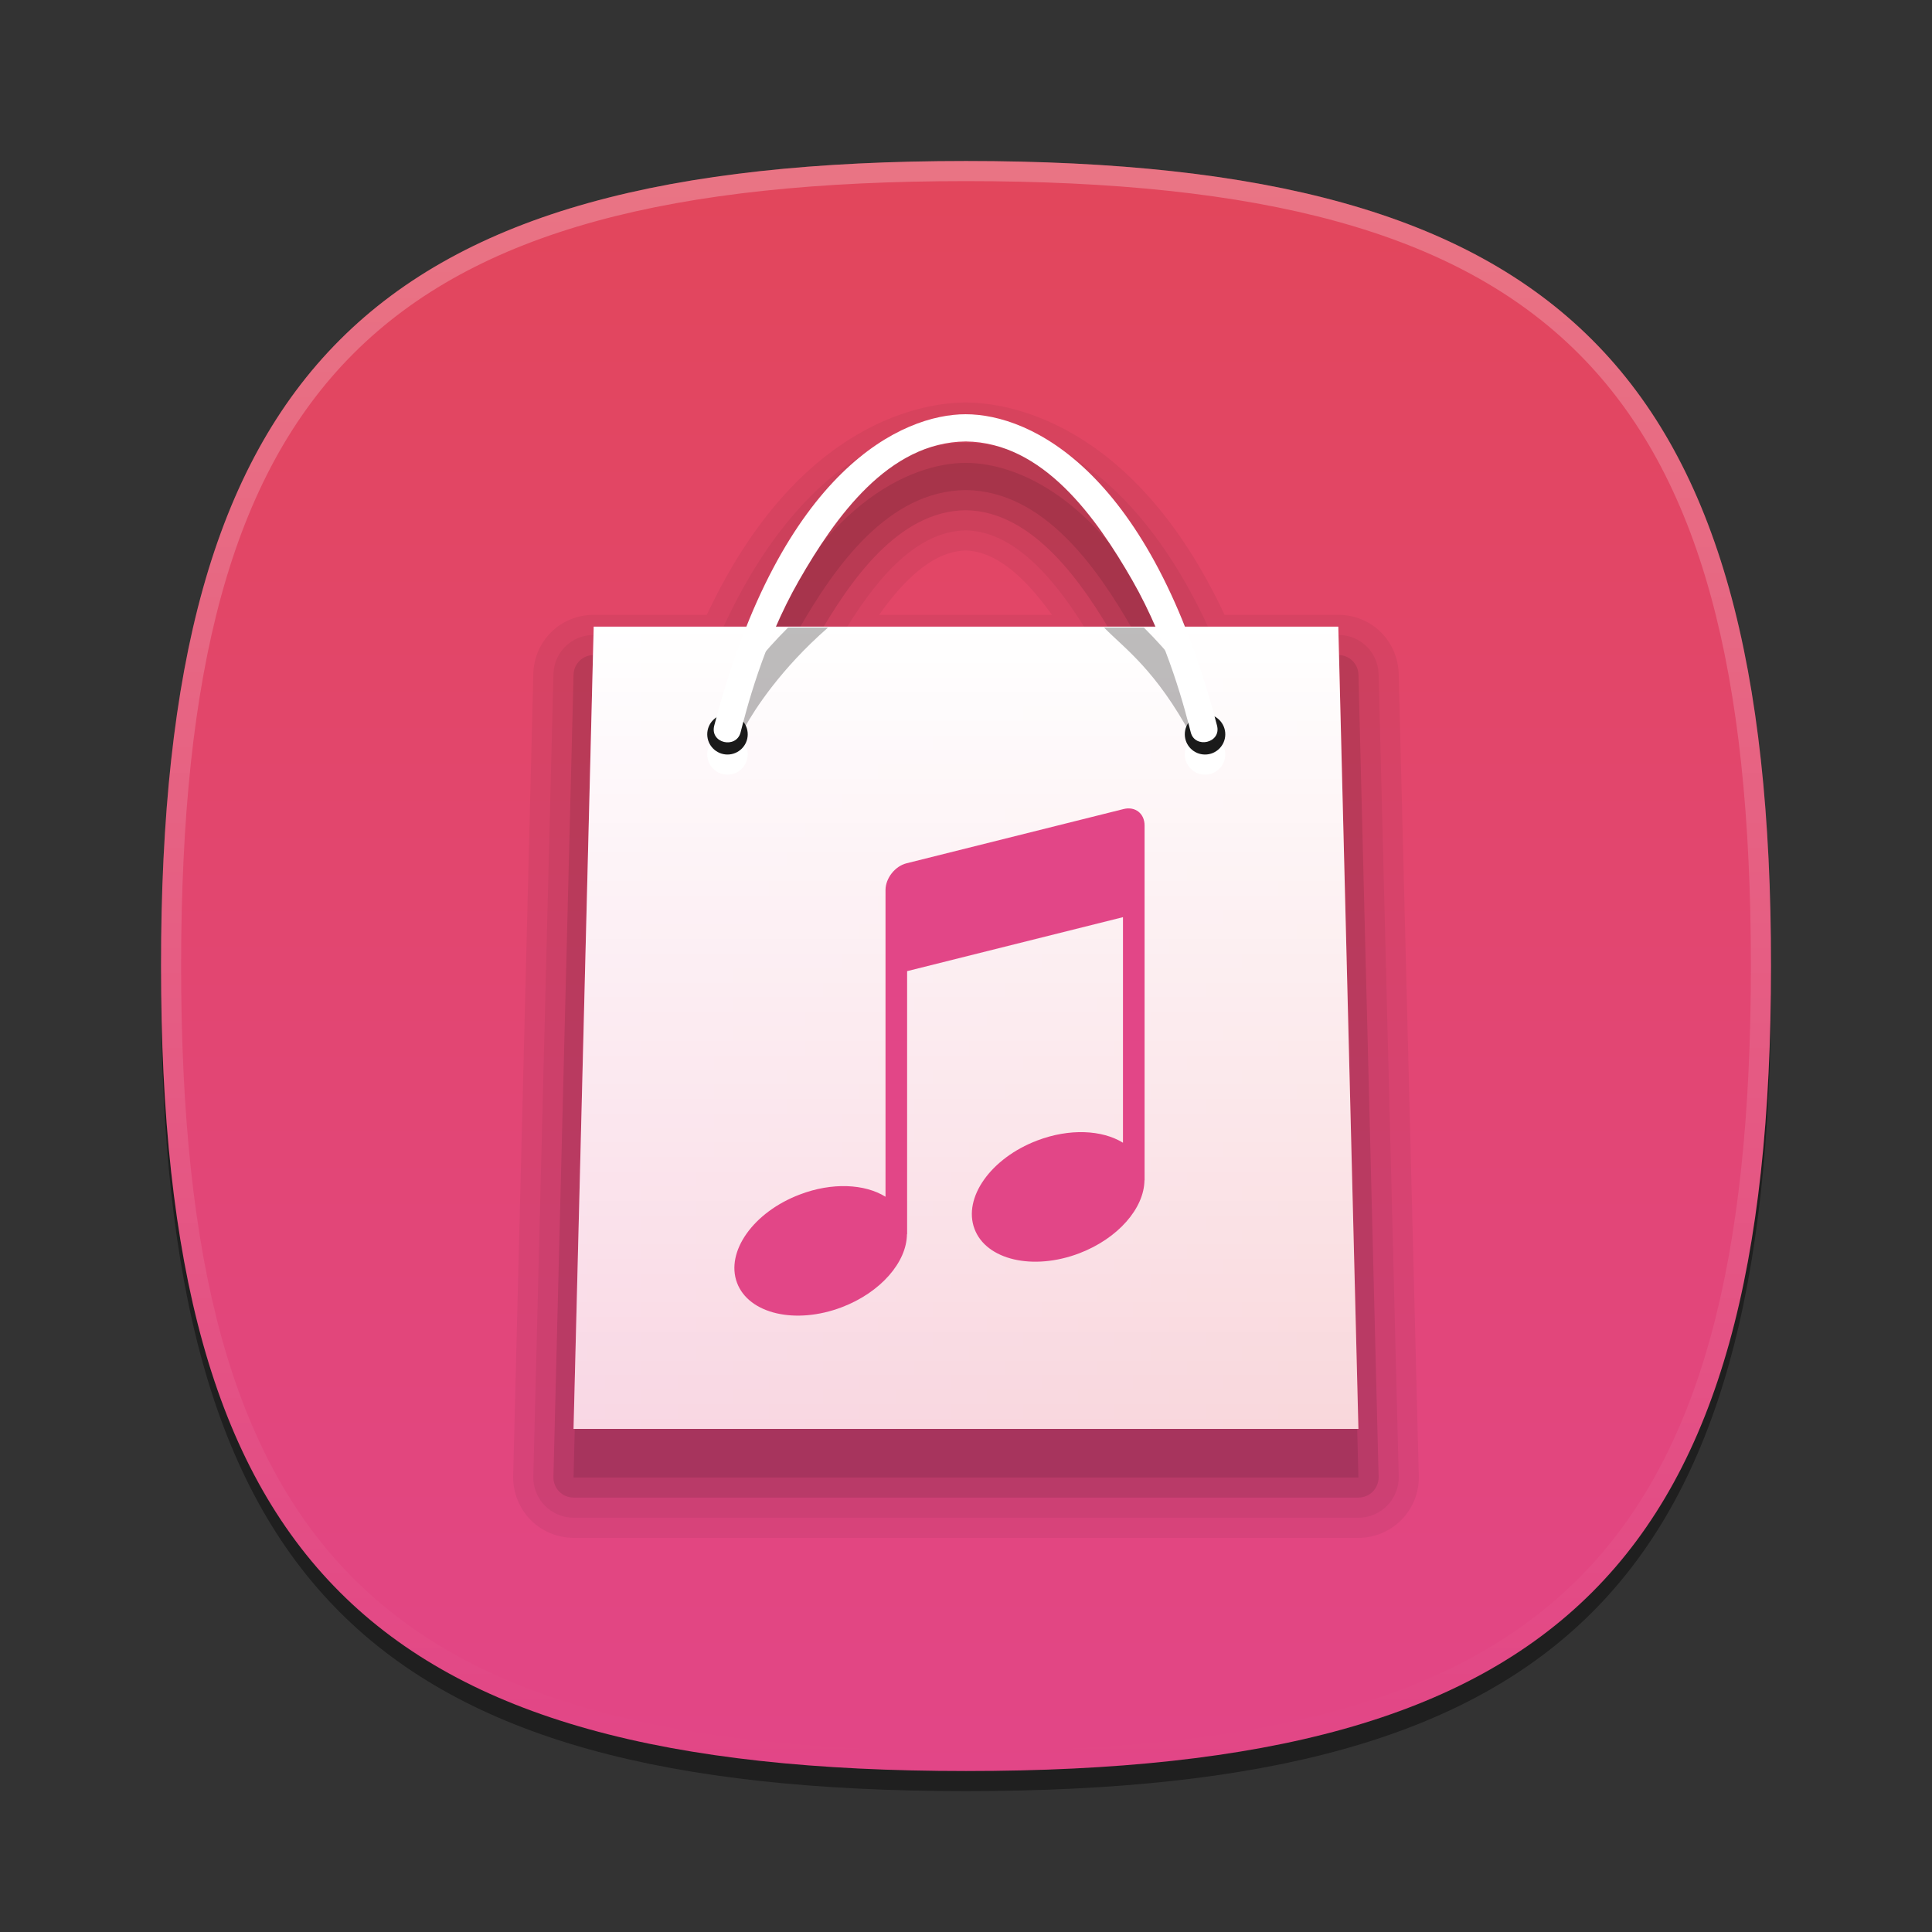 <?xml version="1.0" encoding="UTF-8"?>
<svg xmlns="http://www.w3.org/2000/svg" xmlns:xlink="http://www.w3.org/1999/xlink" baseProfile="tiny" contentScriptType="text/ecmascript" contentStyleType="text/css" height="44" preserveAspectRatio="xMidYMid meet" version="1.1" viewBox="0 0 44 44" width="44" x="0" y="0" zoomAndPan="magnify">
<rect x="0" y="0" width="44" height="44" fill="#333333" stroke="none"/>
<defs>
<linearGradient id="linearGradient3866">
<stop offset="0" stop-color="#ffffff" stop-opacity="1"/>
<stop offset="1" stop-color="#ffffff" stop-opacity="0.784"/>
</linearGradient>
<linearGradient>
<stop offset="0" stop-color="#e2465b" stop-opacity="1"/>
<stop offset="1" stop-color="#e24687" stop-opacity="1"/>
</linearGradient>
<linearGradient gradientTransform="matrix(1,0,0,-1,-14.015,-93.486)" gradientUnits="userSpaceOnUse" x1="36.016" x2="36.016" y1="-97.151" y2="-133.817">
<stop offset="0" stop-color="#ff3f7c"/>
<stop offset="1" stop-color="#900058"/>
</linearGradient>
<linearGradient gradientTransform="matrix(1,0,0,-1,-14.015,-93.486)" gradientUnits="userSpaceOnUse" x1="36.016" x2="36.016" y1="-97.267" y2="-133.588">
<stop offset="0" stop-color="#ffffff"/>
<stop offset="1" stop-color="#ffffff" stopOpacity="0"/>
</linearGradient>
<linearGradient gradientTransform="matrix(1,0,0,-1,-14.015,-93.486)" gradientUnits="userSpaceOnUse" x1="24.538" x2="43.958" y1="-103.381" y2="-126.71">
<stop offset="0" stop-color="#ffffff"/>
<stop offset="1" stop-color="#e6e2d8"/>
</linearGradient>
<linearGradient gradientTransform="matrix(1,0,0,-1,-14.015,-93.486)" gradientUnits="userSpaceOnUse" x1="36.018" x2="36.018" y1="-112.148" y2="-108.281">
<stop offset="0" stop-color="#ffffff" stopOpacity="0"/>
<stop offset="1" stop-color="#e6e2d8"/>
</linearGradient>
<linearGradient gradientTransform="matrix(1,0,0,-1,-14.015,-93.486)" gradientUnits="userSpaceOnUse" x1="36.006" x2="36.006" y1="-107.226" y2="-110.281">
<stop offset="0" stop-color="#ffffff"/>
<stop offset="0.474" stop-color="#fdfdfd"/>
<stop offset="0.645" stop-color="#f6f6f6"/>
<stop offset="0.766" stop-color="#ebebeb"/>
<stop offset="0.865" stop-color="#dadada"/>
<stop offset="0.948" stop-color="#c4c4c4"/>
<stop offset="1" stop-color="#b2b2b2"/>
</linearGradient>
<linearGradient gradientTransform="matrix(1,0,0,-1,-14.015,-93.486)" gradientUnits="userSpaceOnUse" x1="36.017" x2="36.017" y1="-127.561" y2="-117.506">
<stop offset="0" stop-color="#ffffff"/>
<stop offset="1" stop-color="#e6e2d8"/>
</linearGradient>
<linearGradient gradientTransform="matrix(1,0,0,-1,-14.015,-93.486)" gradientUnits="userSpaceOnUse" x1="35.41" x2="35.41" y1="-111.706" y2="-129.125">
<stop offset="0" stop-color="#ef437c"/>
<stop offset="1" stop-color="#901d5b"/>
</linearGradient>
<linearGradient gradientTransform="matrix(1,0,0,-1,-14.015,-93.486)" gradientUnits="userSpaceOnUse" x1="35.41" x2="35.41" y1="-111.706" y2="-129.125">
<stop offset="0" stop-color="#ef437c"/>
<stop offset="1" stop-color="#901d5b"/>
</linearGradient>
<linearGradient gradientTransform="matrix(1,0,0,-1,-14.015,-93.486)" gradientUnits="userSpaceOnUse" x1="36.018" x2="36.018" y1="-112.148" y2="-108.281">
<stop offset="0" stop-color="#ffffff" stopOpacity="0"/>
<stop offset="1" stop-color="#e6e2d8"/>
</linearGradient>
<linearGradient gradientTransform="matrix(1,0,0,-1,-14.015,-93.486)" gradientUnits="userSpaceOnUse" id="linearGradient3125" x1="36.016" x2="36.016" y1="-97.267" y2="-133.588">
<stop offset="0" stop-color="#ffffff"/>
<stop offset="1" stop-color="#ffffff" stop-opacity="0" stopOpacity="0"/>
</linearGradient>
<linearGradient gradientTransform="matrix(0,1,-1,0,44.001,-5e-4)" gradientUnits="userSpaceOnUse" id="linearGradient3859" x1="3.667" x2="40.334" y1="22" y2="22">
<stop offset="0" stop-color="#e2465b" stop-opacity="1"/>
<stop offset="1" stop-color="#e24687" stop-opacity="1"/>
</linearGradient>
<linearGradient gradientUnits="userSpaceOnUse" id="linearGradient3872" x1="21.405" x2="21.405" y1="14.271" y2="32.501">
<stop offset="0" stop-color="#ffffff" stop-opacity="1"/>
<stop offset="1" stop-color="#ffffff" stop-opacity="0.784"/>
</linearGradient>
<linearGradient gradientTransform="matrix(0,1,-1,0,44.001,-5e-4)" gradientUnits="userSpaceOnUse" id="linearGradient3885" x1="21.405" x2="21.405" y1="14.271" y2="32.501">
<stop offset="0" stop-color="#e2465b" stop-opacity="1"/>
<stop offset="1" stop-color="#e24687" stop-opacity="1"/>
</linearGradient>
</defs>
<path d="M 40.334 22.458 C 40.334 36.04 35.584 40.791 22.0 40.791 C 8.418 40.791 3.667 36.039 3.667 22.458 C 3.667 8.875 8.418 4.125 22.0 4.125 C 35.584 4.125 40.334 8.875 40.334 22.458 z " fill-opacity="0.4" stroke-opacity="0.4"/>
<path d="M 22 40.334 C 8.418 40.334 3.667 35.584 3.667 22 C 3.667 8.418 8.418 3.667 22 3.667 C 35.584 3.667 40.334 8.418 40.334 22 C 40.334 35.584 35.584 40.334 22 40.334 z " fill="url(#linearGradient3859)" fill-opacity="1"/>
<path d="M 22.0 3.667 C 8.418 3.667 3.667 8.417 3.667 22.0 C 3.667 35.582 8.418 40.333 22.0 40.333 C 35.584 40.333 40.334 35.582 40.334 22.0 C 40.334 8.417 35.584 3.667 22.0 3.667 z M 22.0 39.875 C 8.636 39.875 4.125 35.364 4.125 22.0 C 4.125 8.636 8.636 4.125 22.0 4.125 C 35.364 4.125 39.875 8.636 39.875 22.0 C 39.875 35.364 35.364 39.875 22.0 39.875 z " fill="url(#linearGradient3125)" fill-opacity="0.25" stroke-opacity="0.25"/>
<rect fill="none" height="44" width="44" x="0" y="0"/>
<path d="M 13.062 35.023 C 12.694 35.023 12.335 34.872 12.078 34.608 C 11.821 34.344 11.679 33.982 11.687 33.613 L 12.146 15.343 C 12.166 14.591 12.769 14.003 13.521 14.003 L 16.097 14.003 C 18.202 9.521 21.131 9.167 21.993 9.167 C 22.855 9.167 25.788 9.521 27.889 14.003 L 30.479 14.003 C 31.231 14.003 31.834 14.591 31.854 15.343 L 32.312 33.614 C 32.322 33.983 32.18 34.345 31.921 34.609 C 31.664 34.873 31.304 35.024 30.937 35.024 L 13.062 35.024 z M 23.958 14.004 C 23.266 13.034 22.618 12.553 21.994 12.538 C 21.221 12.553 20.545 13.262 20.02 14.004 L 23.958 14.004 z " fill-opacity="0.05" stroke-opacity="0.05"/>
<path d="M 13.062 34.565 C 12.817 34.565 12.578 34.464 12.406 34.288 C 12.234 34.112 12.139 33.87 12.146 33.625 L 12.604 15.354 C 12.618 14.853 13.019 14.461 13.521 14.461 L 16.393 14.461 C 18.389 9.979 21.173 9.625 21.993 9.625 C 22.813 9.625 25.6 9.979 27.596 14.461 L 30.48 14.461 C 30.981 14.461 31.383 14.853 31.397 15.354 L 31.855 33.625 C 31.861 33.87 31.766 34.112 31.594 34.288 C 31.423 34.465 31.184 34.565 30.938 34.565 L 13.062 34.565 z M 24.805 14.461 C 24.145 13.367 23.186 12.099 21.995 12.079 C 20.807 12.096 19.878 13.3 19.18 14.461 L 24.805 14.461 z " fill-opacity="0.05" stroke-opacity="0.05"/>
<path d="M 13.062 34.106 C 12.939 34.106 12.821 34.057 12.735 33.968 C 12.648 33.879 12.601 33.76 12.604 33.636 L 13.062 15.365 C 13.069 15.116 13.272 14.918 13.521 14.918 L 16.692 14.918 C 18.584 10.437 21.218 10.082 21.993 10.082 C 22.769 10.082 25.405 10.436 27.295 14.918 L 30.48 14.918 C 30.729 14.918 30.931 15.116 30.938 15.365 L 31.397 33.636 C 31.4 33.759 31.352 33.878 31.267 33.967 C 31.18 34.056 31.062 34.106 30.938 34.106 L 13.062 34.106 L 13.062 34.106 z M 25.589 14.92 C 25.523 14.792 25.457 14.669 25.389 14.55 C 24.672 13.302 23.54 11.641 21.996 11.62 C 20.465 11.637 19.374 13.194 18.596 14.55 C 18.529 14.669 18.461 14.792 18.395 14.92 L 25.589 14.92 z " fill-opacity="0.1" stroke-opacity="0.1"/>
<path d="M 30.479 15.378 L 26.986 15.378 C 25.436 11.489 23.266 10.542 21.993 10.542 C 20.776 10.542 18.573 11.438 17.0 15.378 L 13.52 15.378 L 13.062 33.649 L 30.937 33.649 L 30.479 15.378 z M 18.198 14.322 C 19.023 12.885 20.233 11.177 21.996 11.161 C 23.753 11.182 24.962 12.887 25.786 14.322 C 25.987 14.673 26.161 15.03 26.312 15.378 L 17.67 15.378 C 17.822 15.03 17.997 14.673 18.198 14.322 z " fill-opacity="0.1" stroke-opacity="0.1"/>
<polygon fill="url(#linearGradient3885)" fill-opacity="1" points="13.521,14.271 30.479,14.271 30.937,32.542 13.062,32.542 "/>
<polygon fill="url(#linearGradient3872)" fill-opacity="1" points="13.521,14.271 30.479,14.271 30.937,32.542 13.062,32.542 "/>
<path d="M 17.949 14.291 C 16.763 15.47 16.304 16.492 16.294 16.518 C 16.121 16.904 16.705 17.116 16.858 16.77 L 16.858 16.77 C 16.858 16.77 16.889 16.699 16.967 16.555 C 17.193 16.15 17.776 15.238 18.859 14.291 L 17.949 14.291 z " fill="#231f20" fill-opacity="0.3" stroke-opacity="0.3"/>
<path d="M 26.05 14.291 L 25.143 14.291 C 25.622 14.78 26.311 15.243 27.14 16.77 C 27.302 17.125 27.883 16.916 27.706 16.518 C 27.695 16.492 27.235 15.47 26.05 14.291 z " fill="#231f20" fill-opacity="0.3" stroke-opacity="0.3"/>
<ellipse cx="16.568" cy="17.181" fill="#ffffff" rx="0.461" ry="0.461"/>
<ellipse cx="16.568" cy="16.723" fill="#1a1a1a" rx="0.461" ry="0.461"/>
<ellipse cx="27.444" cy="17.181" fill="#ffffff" rx="0.461" ry="0.461"/>
<ellipse cx="27.444" cy="16.723" fill="#1a1a1a" rx="0.461" ry="0.461"/>
<path d="M 27.717 16.524 C 26.202 10.729 23.483 9.434 21.992 9.434 C 20.571 9.434 17.803 10.652 16.267 16.523 C 16.16 16.93 16.767 17.061 16.866 16.68 C 16.983 16.226 17.372 14.657 18.199 13.215 C 19.024 11.778 20.233 10.07 21.996 10.054 C 23.754 10.075 24.963 11.78 25.787 13.215 C 26.612 14.657 27.002 16.226 27.119 16.68 C 27.214 17.056 27.82 16.925 27.717 16.524 z " fill="#ffffff" fill-opacity="1"/>
<path d="M 25.59 18.425 L 20.645 19.661 C 20.382 19.727 20.167 20.002 20.167 20.271 L 20.167 21.225 L 20.167 21.747 L 20.167 27.255 C 19.696 26.962 18.95 26.922 18.213 27.205 C 17.158 27.605 16.52 28.506 16.785 29.214 C 17.05 29.923 18.118 30.172 19.172 29.771 C 20.059 29.433 20.65 28.742 20.655 28.109 L 20.659 28.109 L 20.659 22.117 L 25.575 20.888 L 25.575 26.025 C 25.103 25.733 24.358 25.693 23.62 25.975 C 22.566 26.376 21.928 27.277 22.193 27.985 C 22.457 28.695 23.527 28.944 24.58 28.543 C 25.467 28.204 26.058 27.514 26.064 26.88 L 26.067 26.88 L 26.067 20.273 L 26.067 19.996 L 26.067 18.799 C 26.067 18.527 25.854 18.36 25.59 18.425 z " fill="#e24687" fill-opacity="1"/>
</svg>
